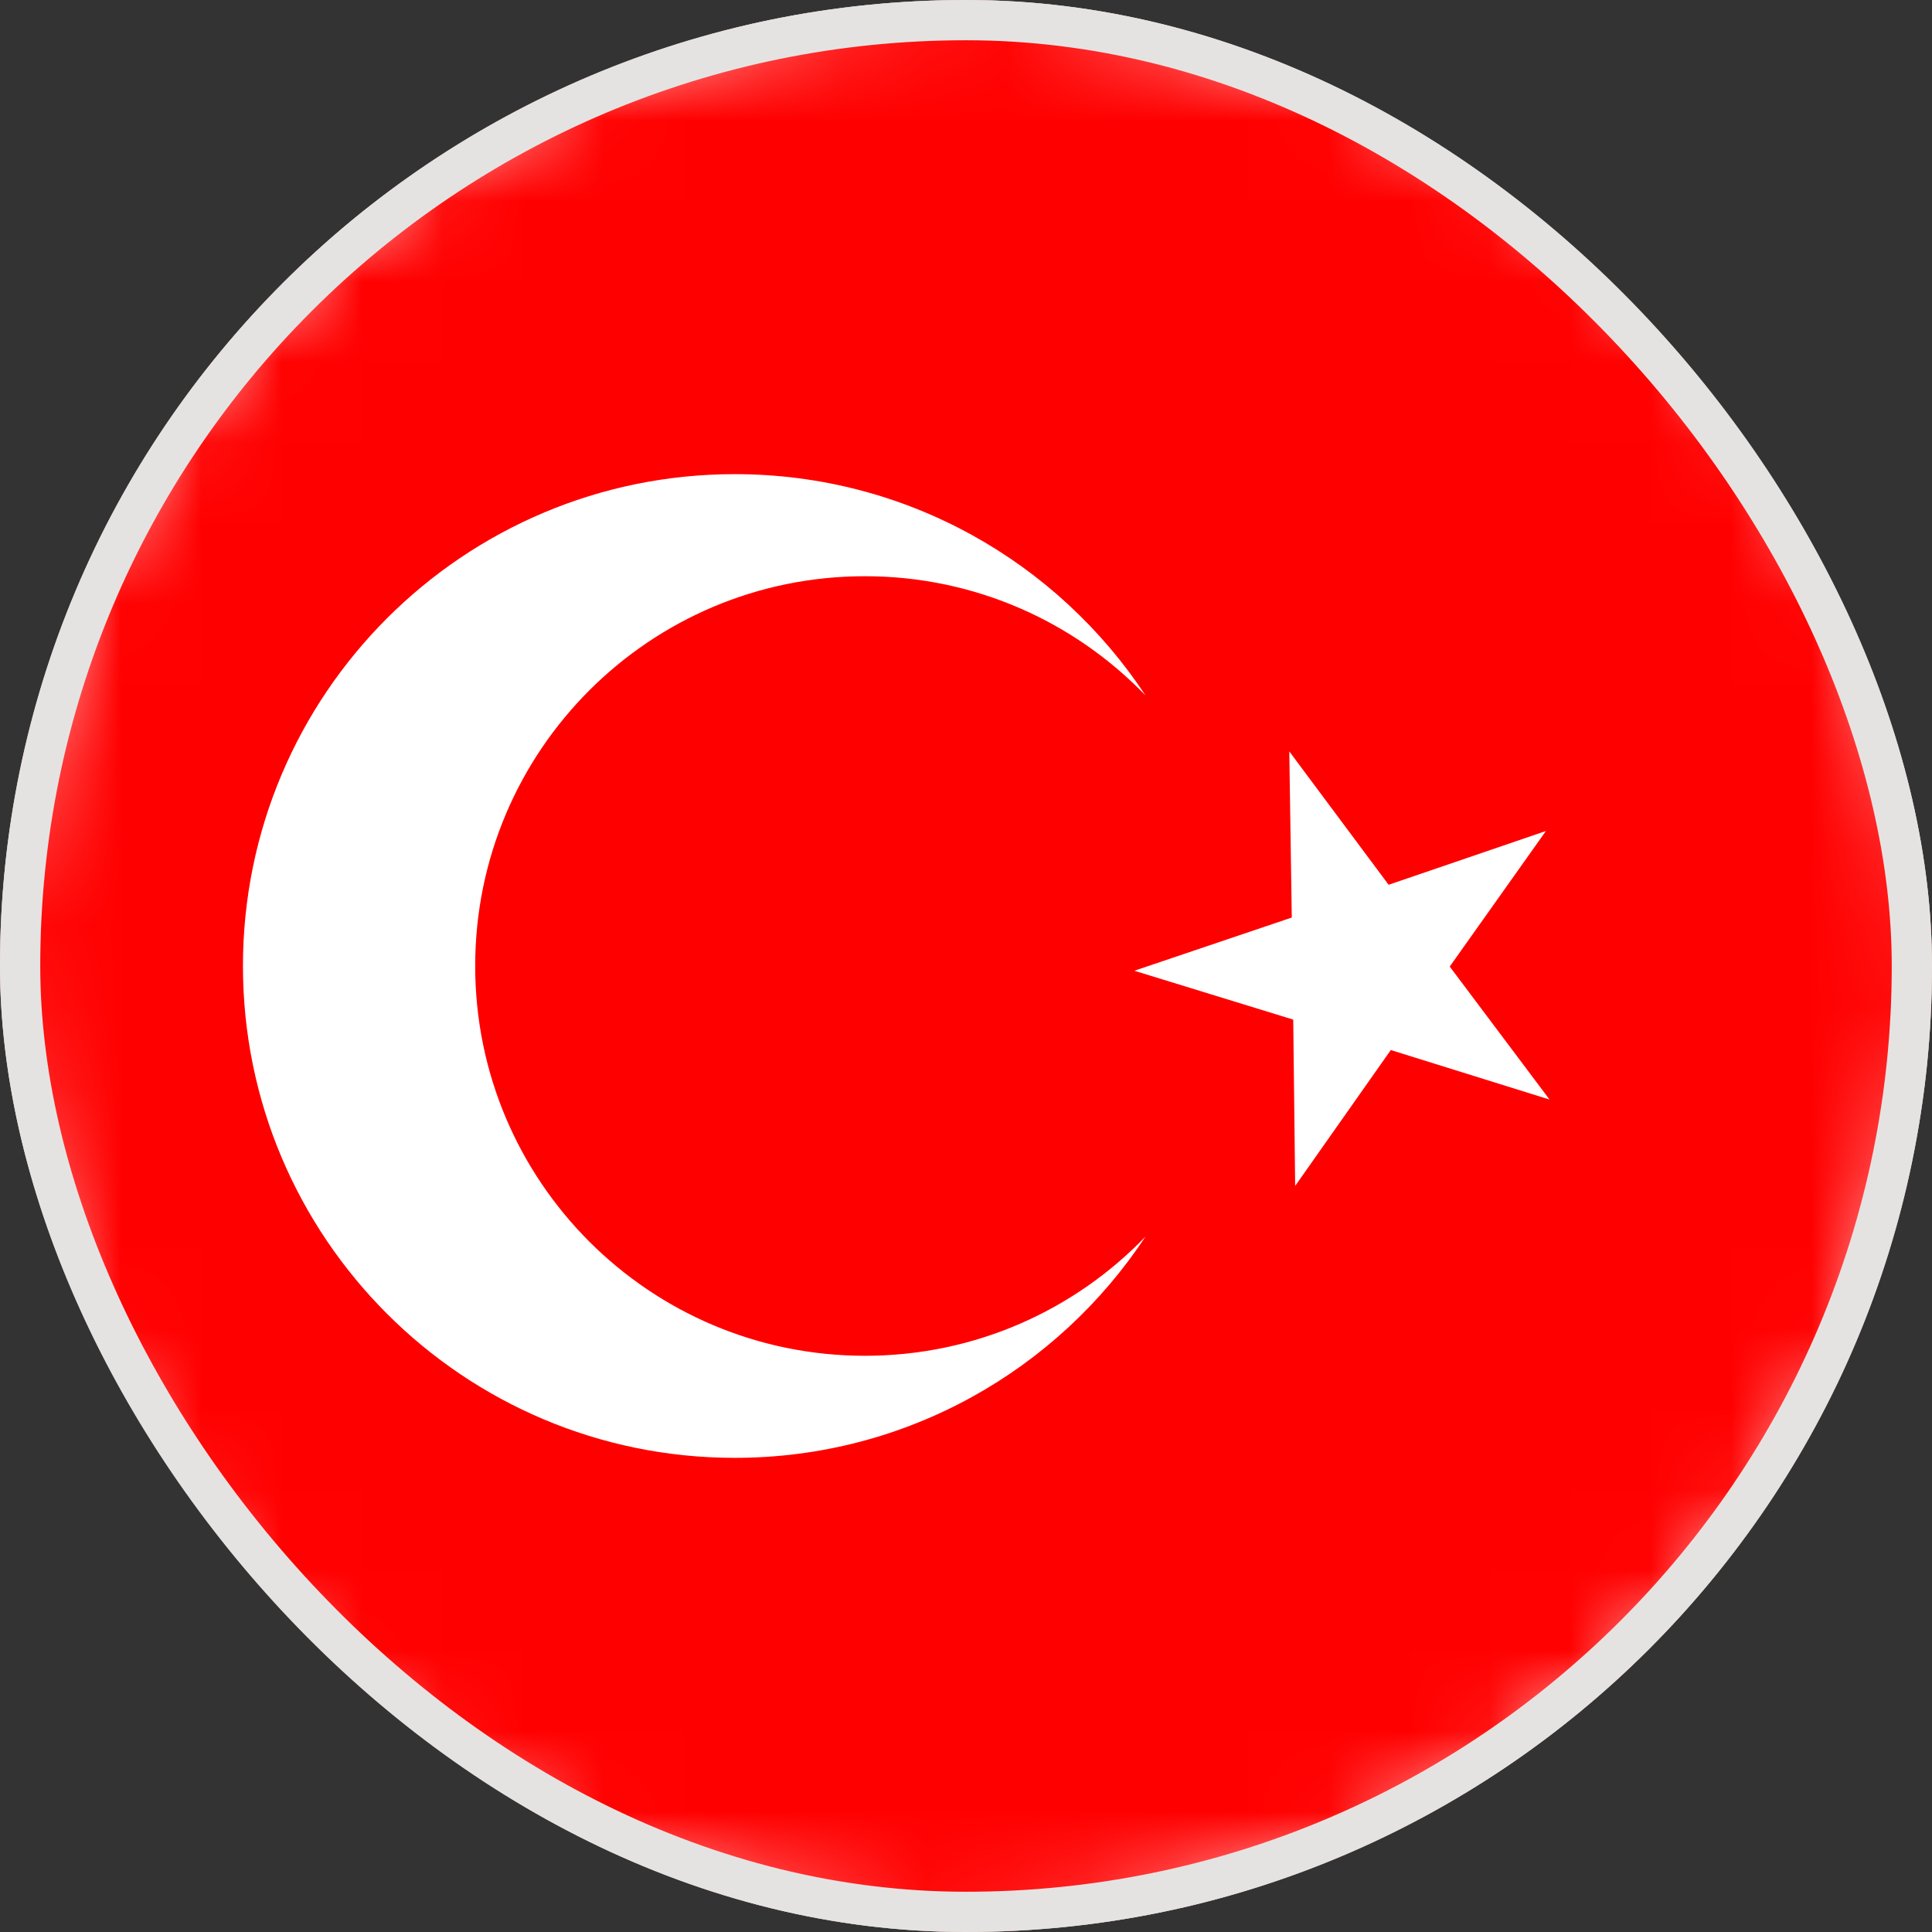 <svg width="24" height="24" viewBox="0 0 24 24" fill="none" xmlns="http://www.w3.org/2000/svg">
<rect x="0" y="0" width="24" height="24" fill="#333333" stroke="none"/>
<g clip-path="url(#clip0_16335_2442)">
<path d="M23.679 14.757C25.201 8.307 21.207 1.844 14.756 0.321C8.306 -1.201 1.843 2.794 0.321 9.244C-1.202 15.694 2.793 22.157 9.243 23.679C15.694 25.202 22.157 21.207 23.679 14.757Z" fill="white"/>
<mask id="mask0_16335_2442" style="mask-type:luminance" maskUnits="userSpaceOnUse" x="-1" y="-1" width="26" height="26">
<path d="M23.679 14.757C25.201 8.307 21.207 1.844 14.756 0.321C8.306 -1.201 1.843 2.794 0.321 9.244C-1.202 15.694 2.793 22.157 9.243 23.679C15.694 25.202 22.157 21.207 23.679 14.757Z" fill="white"/>
</mask>
<g mask="url(#mask0_16335_2442)">
<path d="M32.351 0H-3.649V24H32.351V0Z" fill="#FF0000"/>
<path fill-rule="evenodd" clip-rule="evenodd" d="M16.016 9.334L17.25 10.991L19.204 10.323L18.009 12.007L19.249 13.659L17.277 13.044L16.089 14.732L16.065 12.666L14.091 12.059L16.047 11.398L16.016 9.334Z" fill="white"/>
<path fill-rule="evenodd" clip-rule="evenodd" d="M9.128 5.89C11.261 5.89 13.137 6.983 14.23 8.639C13.35 7.726 12.113 7.158 10.745 7.158C8.07 7.158 5.903 9.325 5.903 12C5.903 14.675 8.07 16.842 10.745 16.842C12.113 16.842 13.35 16.275 14.23 15.361C13.137 17.017 11.261 18.11 9.128 18.11C5.753 18.11 3.018 15.373 3.018 12C3.018 8.626 5.755 5.89 9.128 5.89Z" fill="white"/>
</g>
</g>
<rect x="0.25" y="0.25" width="23.5" height="23.5" rx="11.75" stroke="#E5E3E1" stroke-width="0.5"/>
<defs>
<clipPath id="clip0_16335_2442">
<rect width="24" height="24" rx="12" fill="white"/>
</clipPath>
</defs>
</svg>
